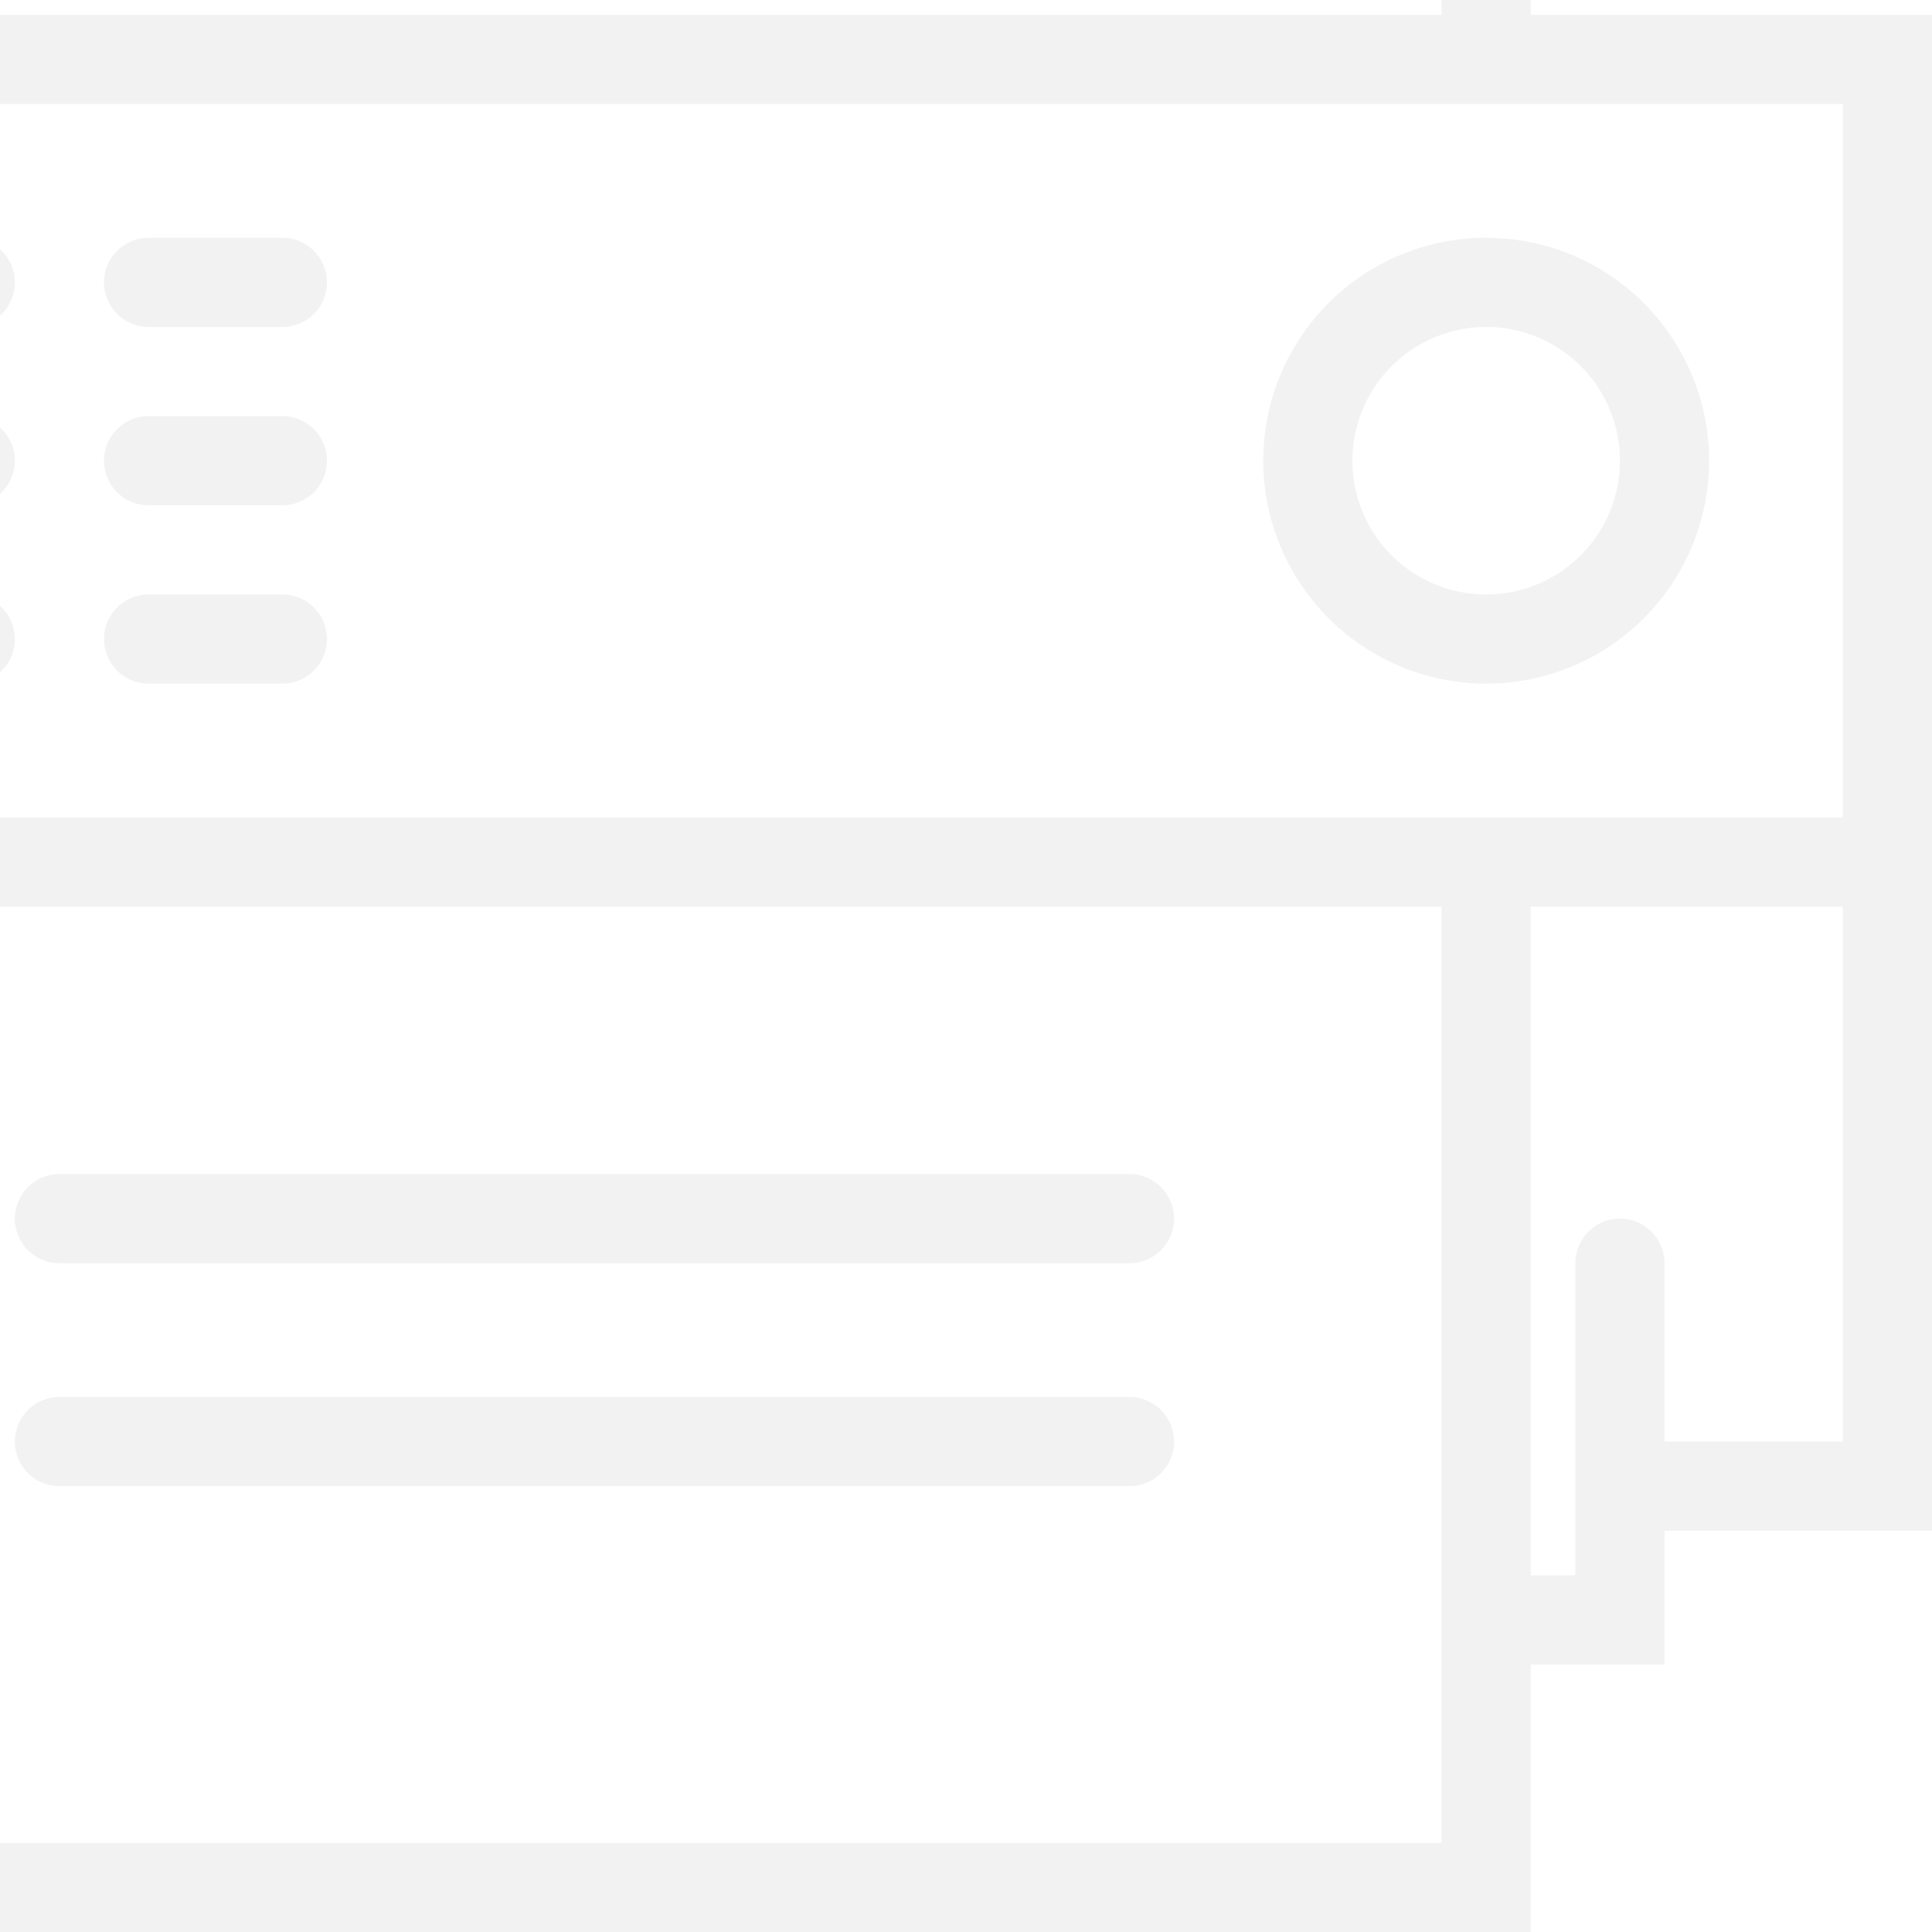 <svg id="Services" xmlns="http://www.w3.org/2000/svg" xmlns:xlink="http://www.w3.org/1999/xlink" width="130" height="130" viewBox="0 0 130 130">
  <defs>
    <filter id="filter" x="-9" y="0" width="274" height="304" filterUnits="userSpaceOnUse">
      <feOffset result="offset" dy="10" in="SourceAlpha"/>
      <feGaussianBlur result="blur" stdDeviation="3.162"/>
      <feFlood result="flood" flood-opacity="0.05"/>
      <feComposite result="composite" operator="in" in2="blur"/>
      <feBlend result="blend" in="SourceGraphic"/>
    </filter>
  </defs>
  <g id="Services-2" data-name="Services">
    <g id="_2" data-name="2">
      <g id="VFAX">
        
        <path id="Icon_Shape" data-name="Icon Shape" opacity="0.051" class="cls-1" d="M100,46A15,15,0,1,0,85,31,15.017,15.017,0,0,0,100,46Zm0-24a9,9,0,1,1-9,9A9.011,9.011,0,0,1,100,22ZM4-23H58a3,3,0,0,0,3-3,3,3,0,0,0-3-3H4a3,3,0,0,0-3,3A3,3,0,0,0,4-23Zm72,9H4a3,3,0,0,0-3,3A3,3,0,0,0,4-8H76a3,3,0,0,0,3-3A3,3,0,0,0,76-14Zm0,93H4a3,3,0,0,0,0,6H76A3,3,0,0,0,76,79Zm0,15H4a3,3,0,0,0,0,6H76A3,3,0,0,0,76,94ZM103,1V-50H-23V1H-50V103h18v9h9v18H103V112h9v-9h18V1H103ZM-17-44H97V1H-17V-44ZM-23,7H124V55H-44V7h21Zm-3,99V85a3,3,0,0,0-3-3,3,3,0,0,0-3,3V97H-44V61h21v45h-3ZM97,124H-17V61H97v63Zm15-27V85a3,3,0,1,0-6,0v21h-3V61h21V97H112ZM-32,22h9a3,3,0,0,0,3-3,3,3,0,0,0-3-3h-9a3,3,0,0,0-3,3A3,3,0,0,0-32,22Zm0,12h9a3,3,0,0,0,3-3,3,3,0,0,0-3-3h-9a3,3,0,0,0-3,3A3,3,0,0,0-32,34Zm0,12h9a3,3,0,0,0,3-3,3,3,0,0,0-3-3h-9a3,3,0,0,0-3,3A3,3,0,0,0-32,46Zm21-24h9a3,3,0,0,0,3-3,3,3,0,0,0-3-3h-9a3,3,0,0,0-3,3A3,3,0,0,0-11,22Zm0,12h9a3,3,0,0,0,3-3,3,3,0,0,0-3-3h-9a3,3,0,0,0-3,3A3,3,0,0,0-11,34Zm0,12h9a3,3,0,0,0,3-3,3,3,0,0,0-3-3h-9a3,3,0,0,0-3,3A3,3,0,0,0-11,46ZM10,22h9a3,3,0,1,0,0-6H10A3,3,0,1,0,10,22Zm0,12h9a3,3,0,1,0,0-6H10A3,3,0,1,0,10,34Zm0,12h9a3,3,0,0,0,0-6H10A3,3,0,0,0,10,46Z"/>
      </g>
    </g>
  </g>
</svg>
